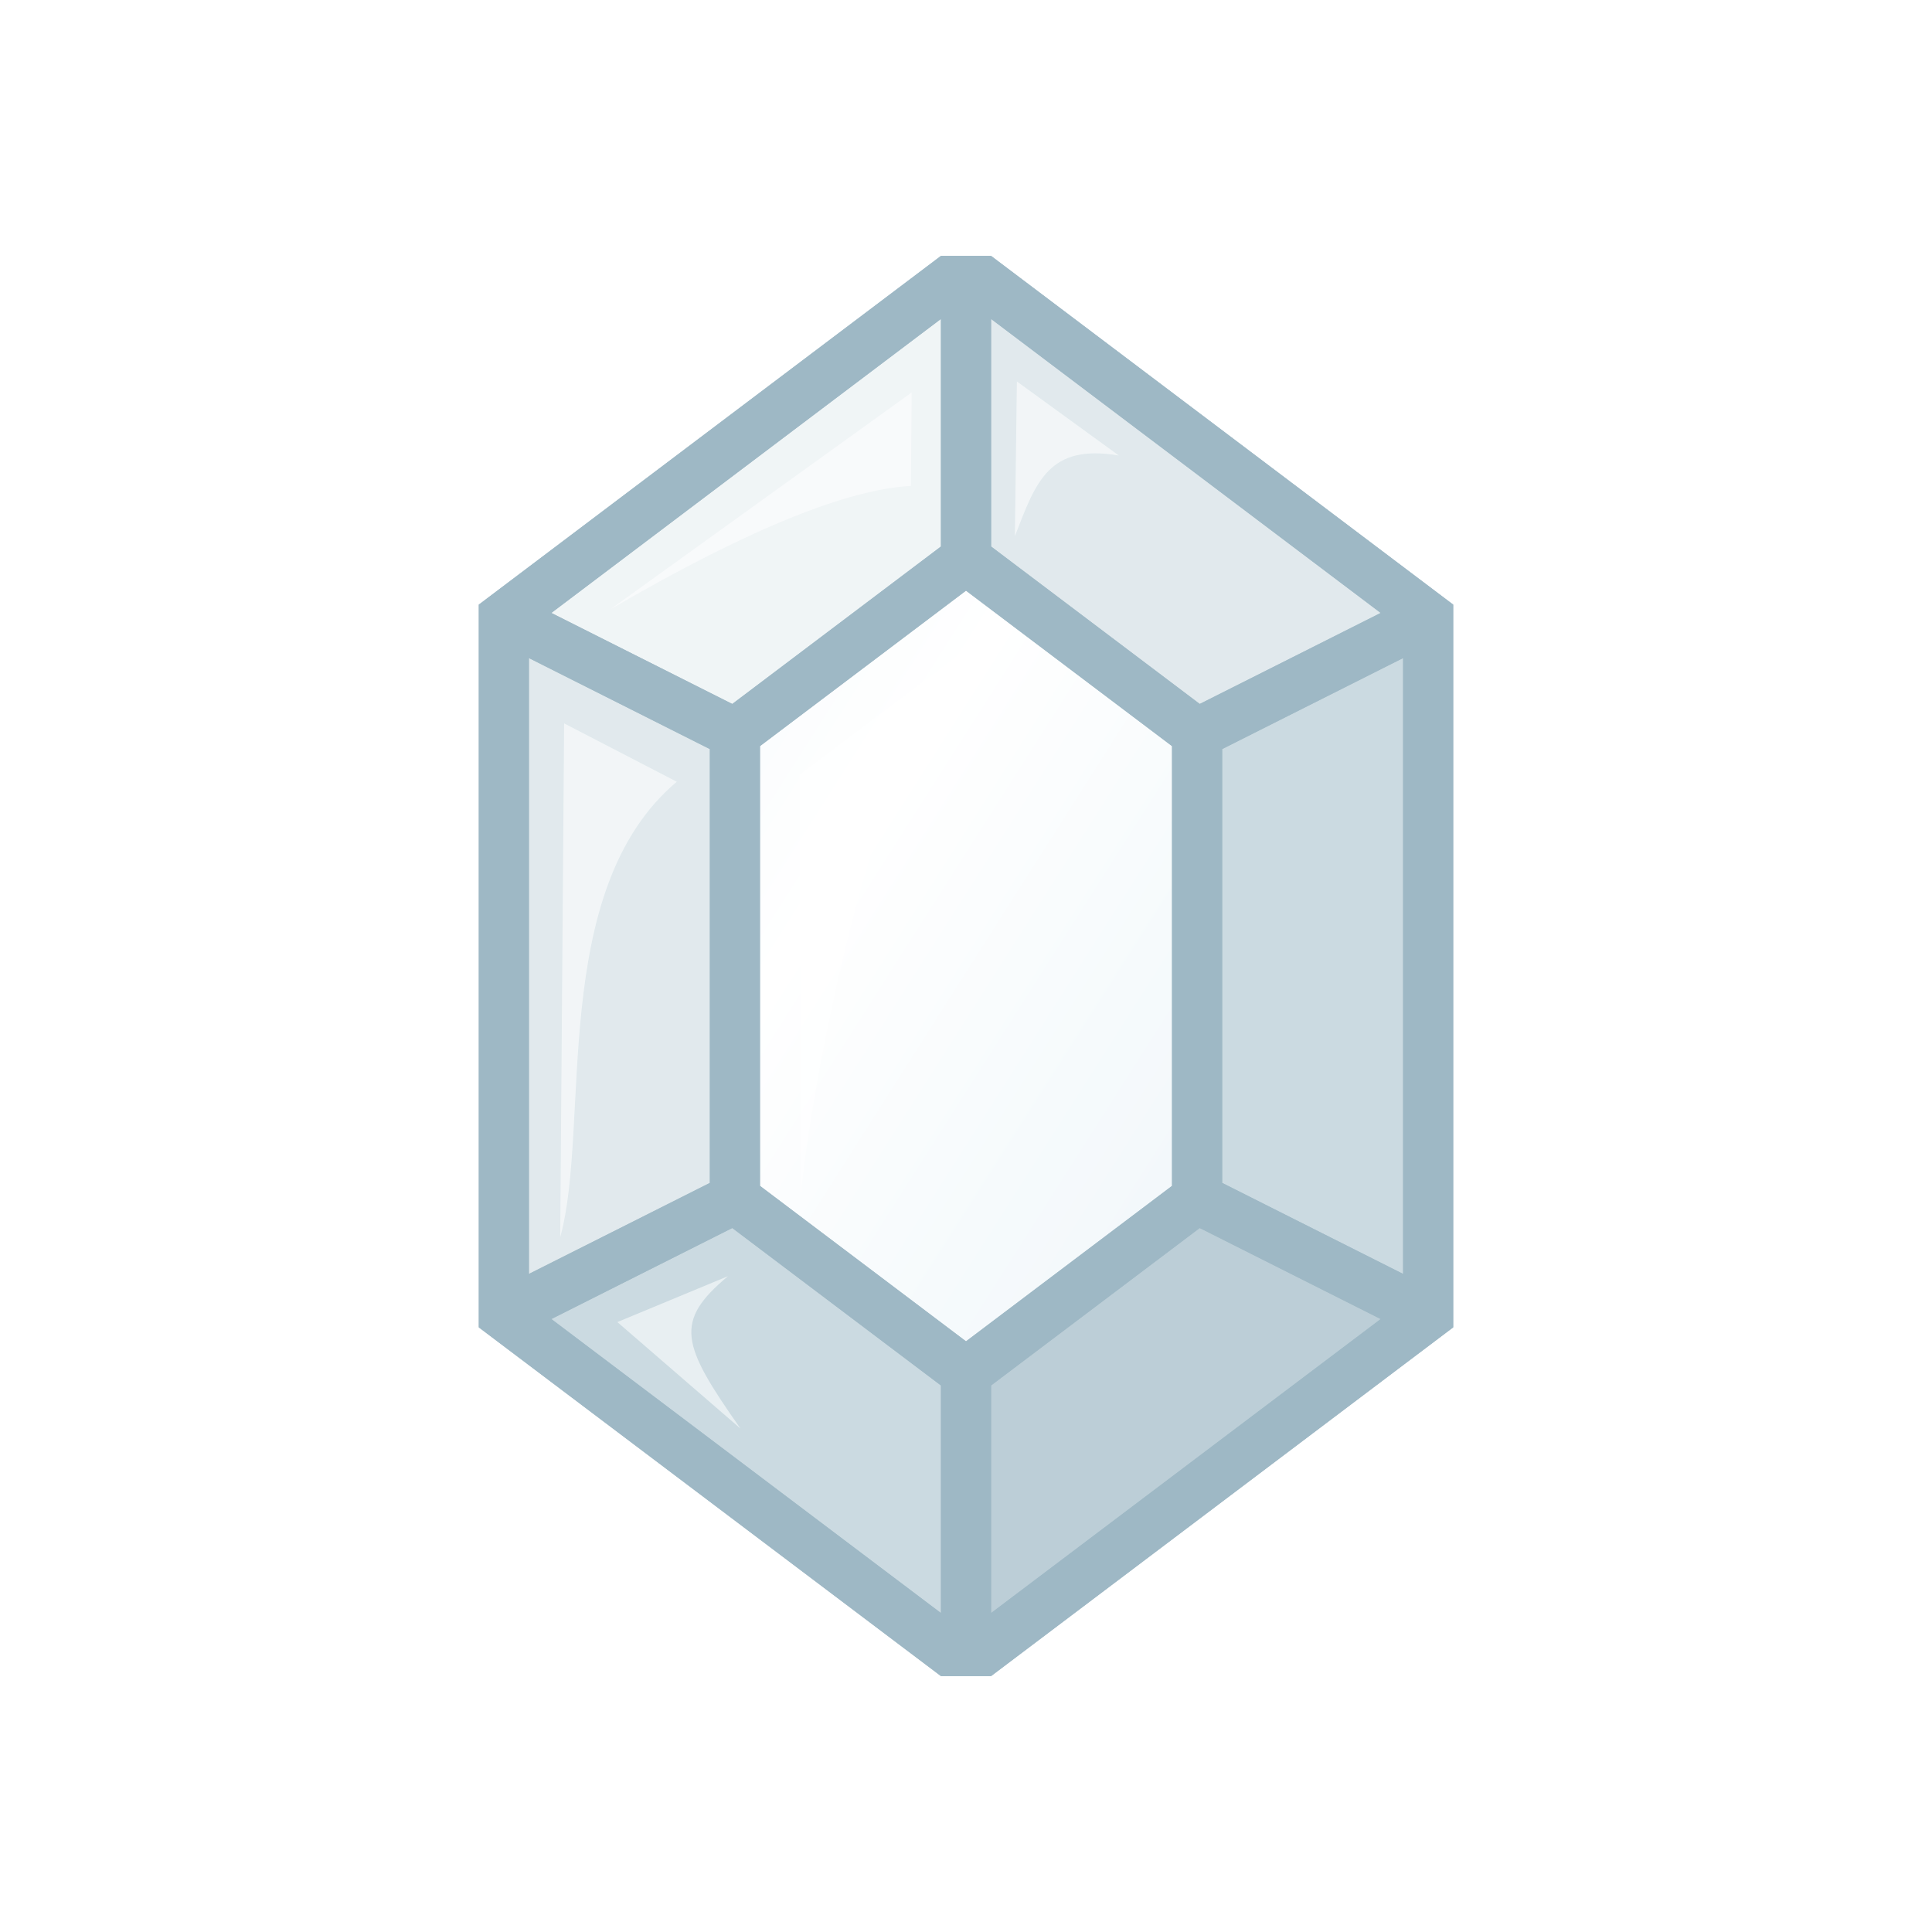 <svg height="500" viewBox="0 0 132.292 132.292" width="500" xmlns="http://www.w3.org/2000/svg" xmlns:xlink="http://www.w3.org/1999/xlink"><linearGradient id="a" gradientUnits="userSpaceOnUse" spreadMethod="reflect" x1="-1209.217" x2="-1172.166" y1="906.391" y2="929.948"><stop offset="0" stop-color="#fff"/><stop offset="1" stop-color="#ecf5f9"/></linearGradient><filter id="b" color-interpolation-filters="sRGB" height="1.041" width="1.078" x="-.039" y="-.021"><feGaussianBlur stdDeviation=".619"/></filter><g><g opacity=".95"><path d="m67.862 114.769 31.645-23.88v-1.931-43.899-3.658l-31.645-23.879h-3.432l-31.645 23.879v3.658 43.899 1.931l31.645 23.879z" fill="#9eb8c5" opacity="1"/><path d="m82.15 84.088-14.288 10.782v15.584l26.679-20.132z" fill="#b9ccd5" opacity="1"/><path d="m96.076 45.059-12.391 6.233v29.706l12.391 6.233zm-58.325 45.261 26.679 20.133v-15.584l-14.288-10.782z" fill="#c8d8df" opacity="1"/><path d="m37.751 41.971 12.391 6.233 14.288-10.782v-15.584z" fill="#eff4f6" opacity="1"/><path d="m67.862 21.838v15.584l14.288 10.782 12.391-6.233zm-31.646 23.221v42.173l12.391-6.233v-29.706z" fill="#dfe8ec" opacity="1"/><path d="m52.039 51.089v30.114l14.107 10.645 14.107-10.645v-30.113l-14.107-10.645z" fill="url(#a)" opacity="1"/><path d="m76.613 31.191c-4.79-.807-5.67 1.765-7.12 5.526l.137-10.598zm-14.187-4.319-.052 6.401c-4.204.227-10.826 2.767-20.568 8.44l20.621-14.841zm4.523 16.962c-7.149 6.493-11.561 31.626-12.134 38.2l-.067-28.991 12.201-9.21zm-28.322 5.698 7.716 3.997c-8.823 7.436-5.87 23.541-7.983 31.193l.268-35.189zm11.226 37.851c-3.735 3.124-3.192 4.675.853 10.44l-8.435-7.295 7.582-3.146z" fill="#fff" filter="url(#b)" opacity=".75"/></g><path d="m64.43 17.523-31.645 23.879v3.658 43.899 1.931l31.645 23.879h3.432l31.645-23.88v-1.931-43.899-3.658l-31.645-23.879zm.001 4.315v15.584l-14.289 10.781-12.39-6.233zm3.432 0 26.68 20.132-12.391 6.233-14.288-10.782zm-1.716 18.605 14.107 10.646v30.113l-14.107 10.645-14.107-10.645v-30.114zm-29.93 4.616 12.391 6.234v29.706l-12.391 6.234zm59.86 0v42.173l-12.391-6.234v-29.706zm-45.934 39.028 14.289 10.782v15.584l-26.679-20.133zm32.008 0 12.391 6.233-26.679 20.132v-15.584z" fill="#9eb8c5"/></g></svg>